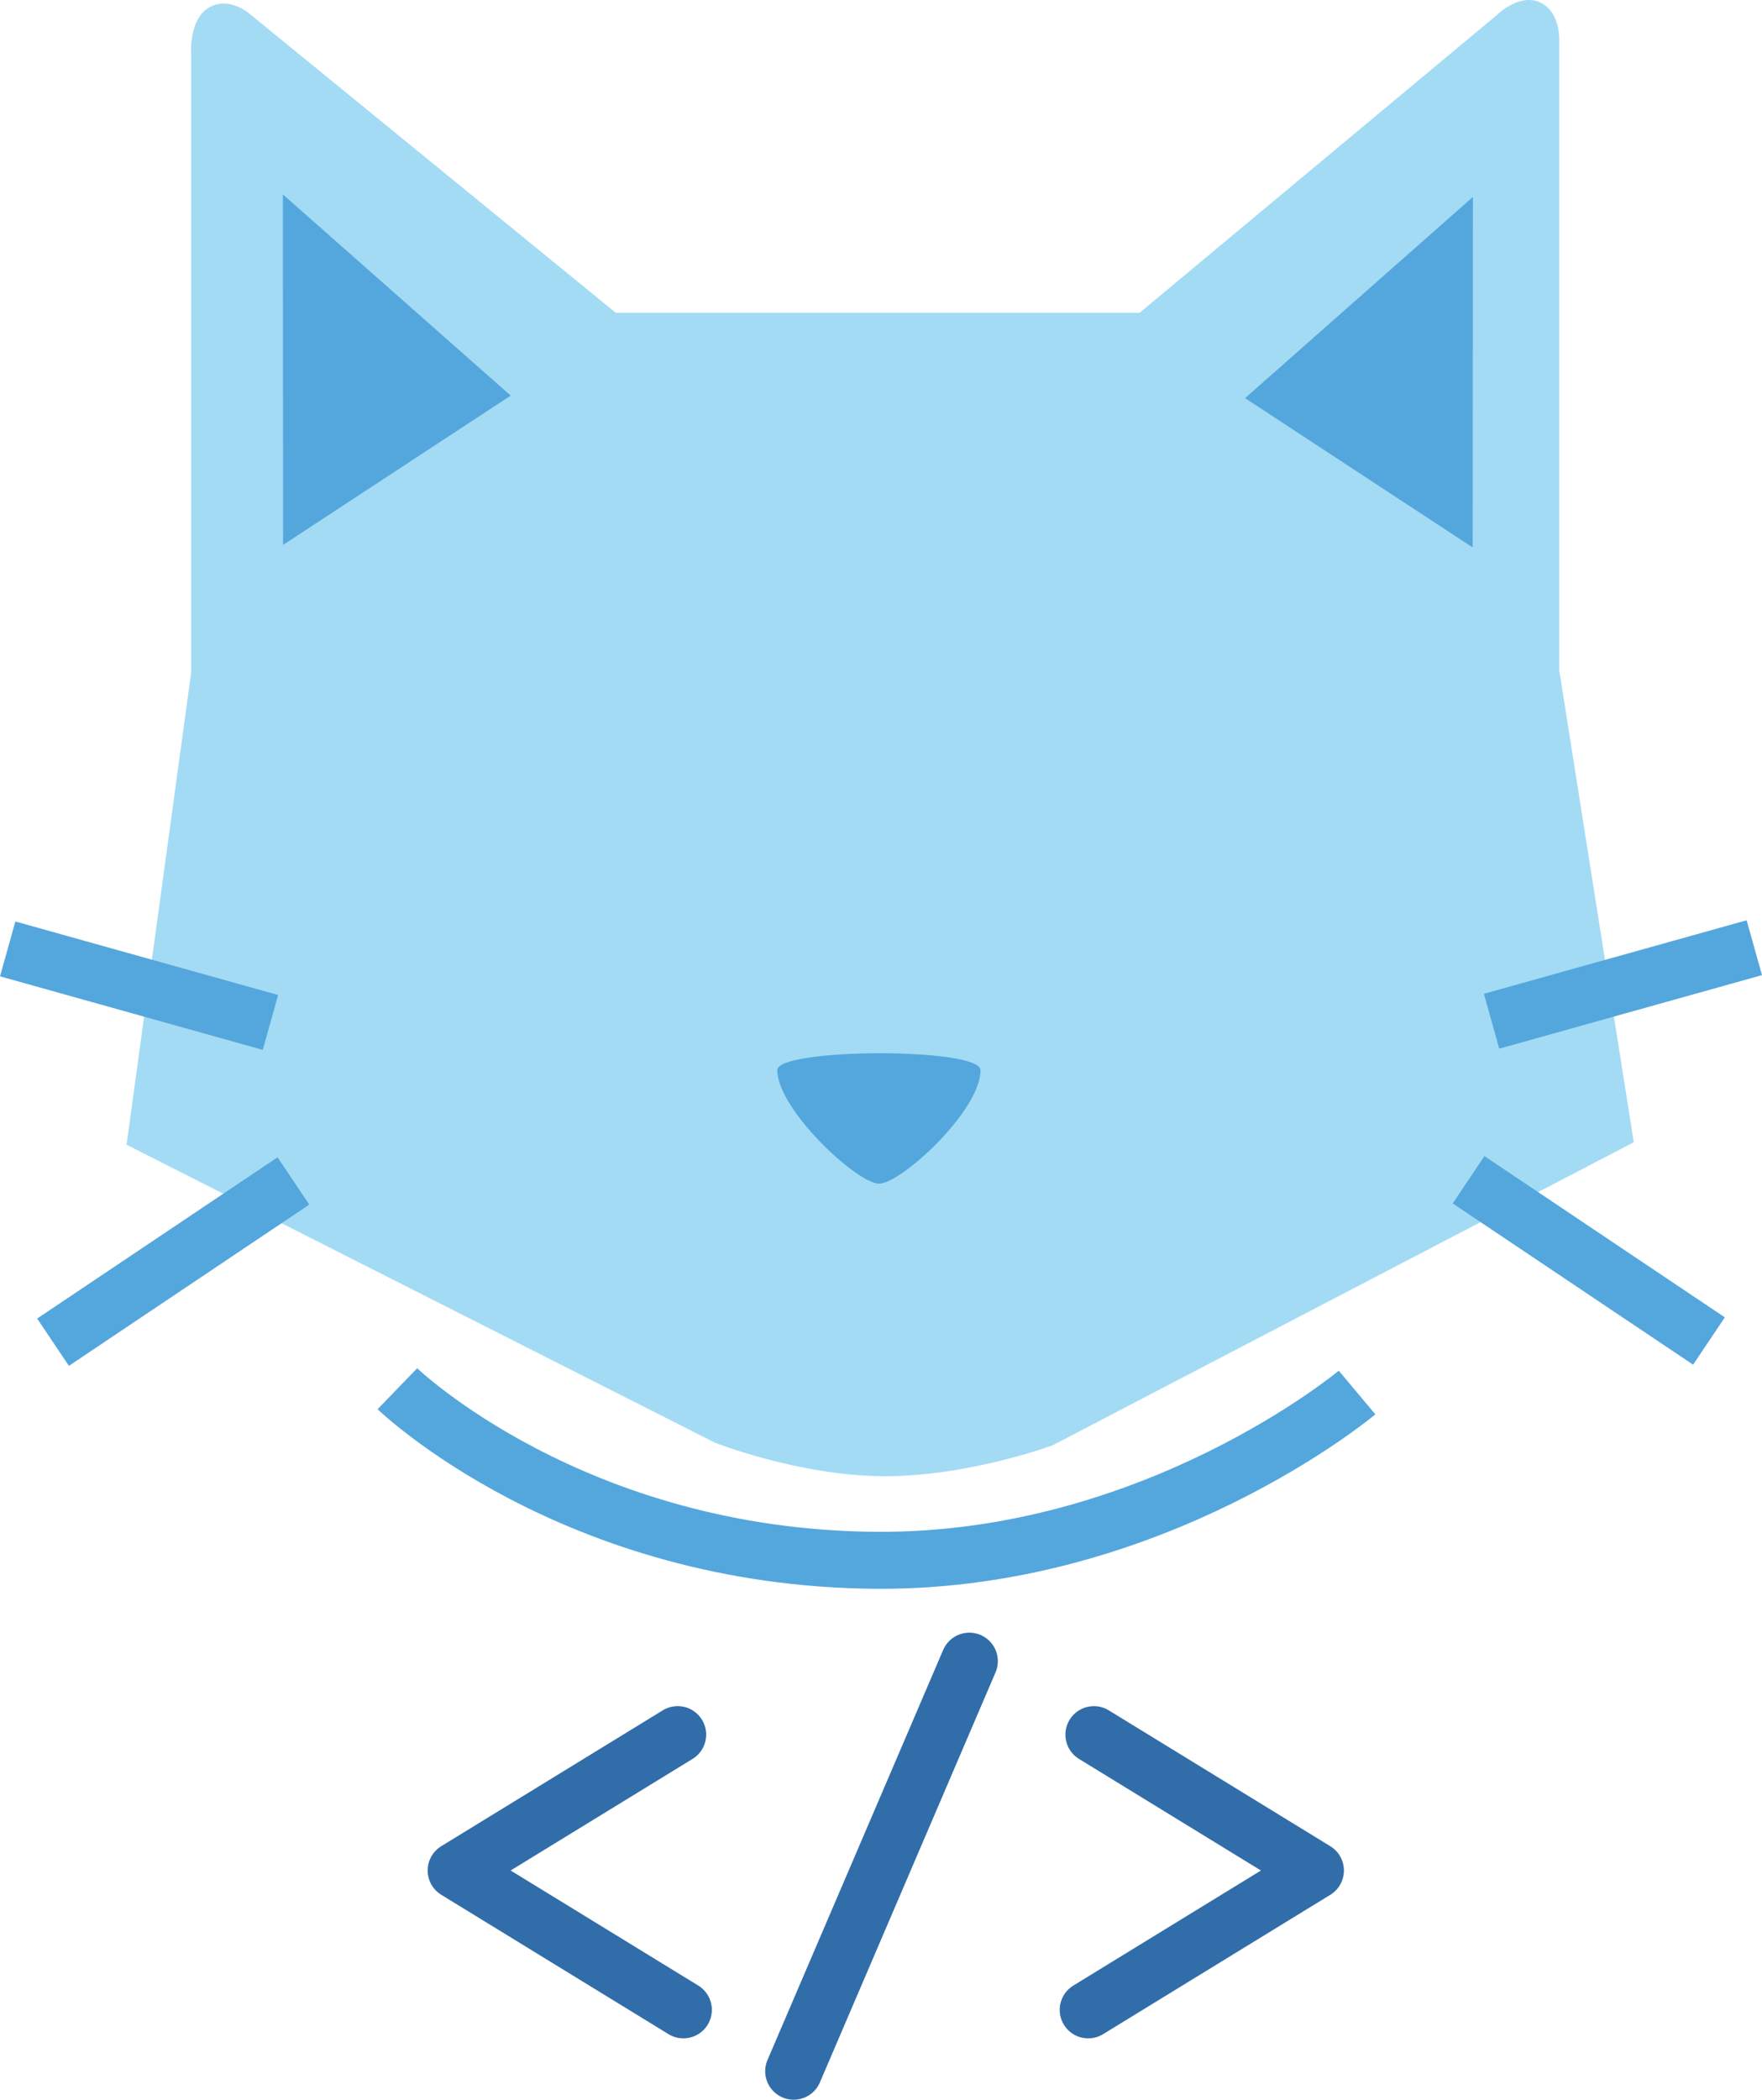 <svg version="1.1" xmlns="http://www.w3.org/2000/svg" xmlns:xlink="http://www.w3.org/1999/xlink" width="77.318" height="92.121" viewBox="0,0,77.318,92.121"><g transform="translate(-121.341,-44.565)"><g stroke-miterlimit="10"><path d="M187.039,45.212c0,0 1.013,-1.004 1.945,-0.511c0.859,0.455 0.779,1.709 0.779,1.709v27.566l3.269,20.702l-25.496,13.293c0,0 -3.759,1.399 -7.518,1.358c-3.675,-0.04 -7.3,-1.467 -7.3,-1.467l-25.823,-13.075l2.833,-20.702v-27.239c0,0 -0.086,-1.488 0.82,-1.972c0.907,-0.485 1.795,0.337 1.795,0.337l16.017,13.075h22.99l15.69,-13.075z" fill="#a3dbf4" stroke="none" stroke-width="0" stroke-linecap="round" stroke-linejoin="miter"/><path d="M155.448,91.511c0.001,-0.967 8.894,-0.999 8.916,0c0.024,1.773 -3.509,5.007 -4.458,4.984c-0.983,-0.023 -4.459,-3.27 -4.458,-4.984z" fill="#54a7dd" stroke="none" stroke-width="0" stroke-linecap="butt" stroke-linejoin="miter"/><path d="M133.753,53.094l9.998,8.827l-9.988,6.551z" fill="#54a7dd" stroke="#316da9" stroke-width="0" stroke-linecap="butt" stroke-linejoin="miter"/><path d="M185.963,68.583l-9.988,-6.551l9.998,-8.827z" fill="#54a7dd" stroke="#316da9" stroke-width="0" stroke-linecap="butt" stroke-linejoin="miter"/><path d="M121.678,86.196l11.53,3.226" fill="none" stroke="#54a7dd" stroke-width="2.5" stroke-linecap="butt" stroke-linejoin="miter"/><path d="M123.668,103.451l10.549,-7.075" fill="none" stroke="#54a7dd" stroke-width="2.5" stroke-linecap="butt" stroke-linejoin="miter"/><path d="M198.322,86.143l-11.53,3.226" fill="none" stroke="#54a7dd" stroke-width="2.5" stroke-linecap="butt" stroke-linejoin="miter"/><path d="M196.332,103.399l-10.549,-7.075" fill="none" stroke="#54a7dd" stroke-width="2.5" stroke-linecap="butt" stroke-linejoin="miter"/><path d="M180.89,105.658c0,0 -8.86,7.428 -21.056,7.361c-13.341,-0.073 -21.055,-7.528 -21.055,-7.528" fill="none" stroke="#54a7dd" stroke-width="2.5" stroke-linecap="butt" stroke-linejoin="miter"/><g fill="none" stroke="#316da9" stroke-width="2.5" stroke-linecap="round" stroke-linejoin="round"><path d="M156.168,135.435l7.709,-17.991"/><path d="M151.328,132.742l-9.971,-6.114l9.721,-5.961"/><path d="M169.342,120.668l9.721,5.961l-9.971,6.114"/></g></g></g></svg>